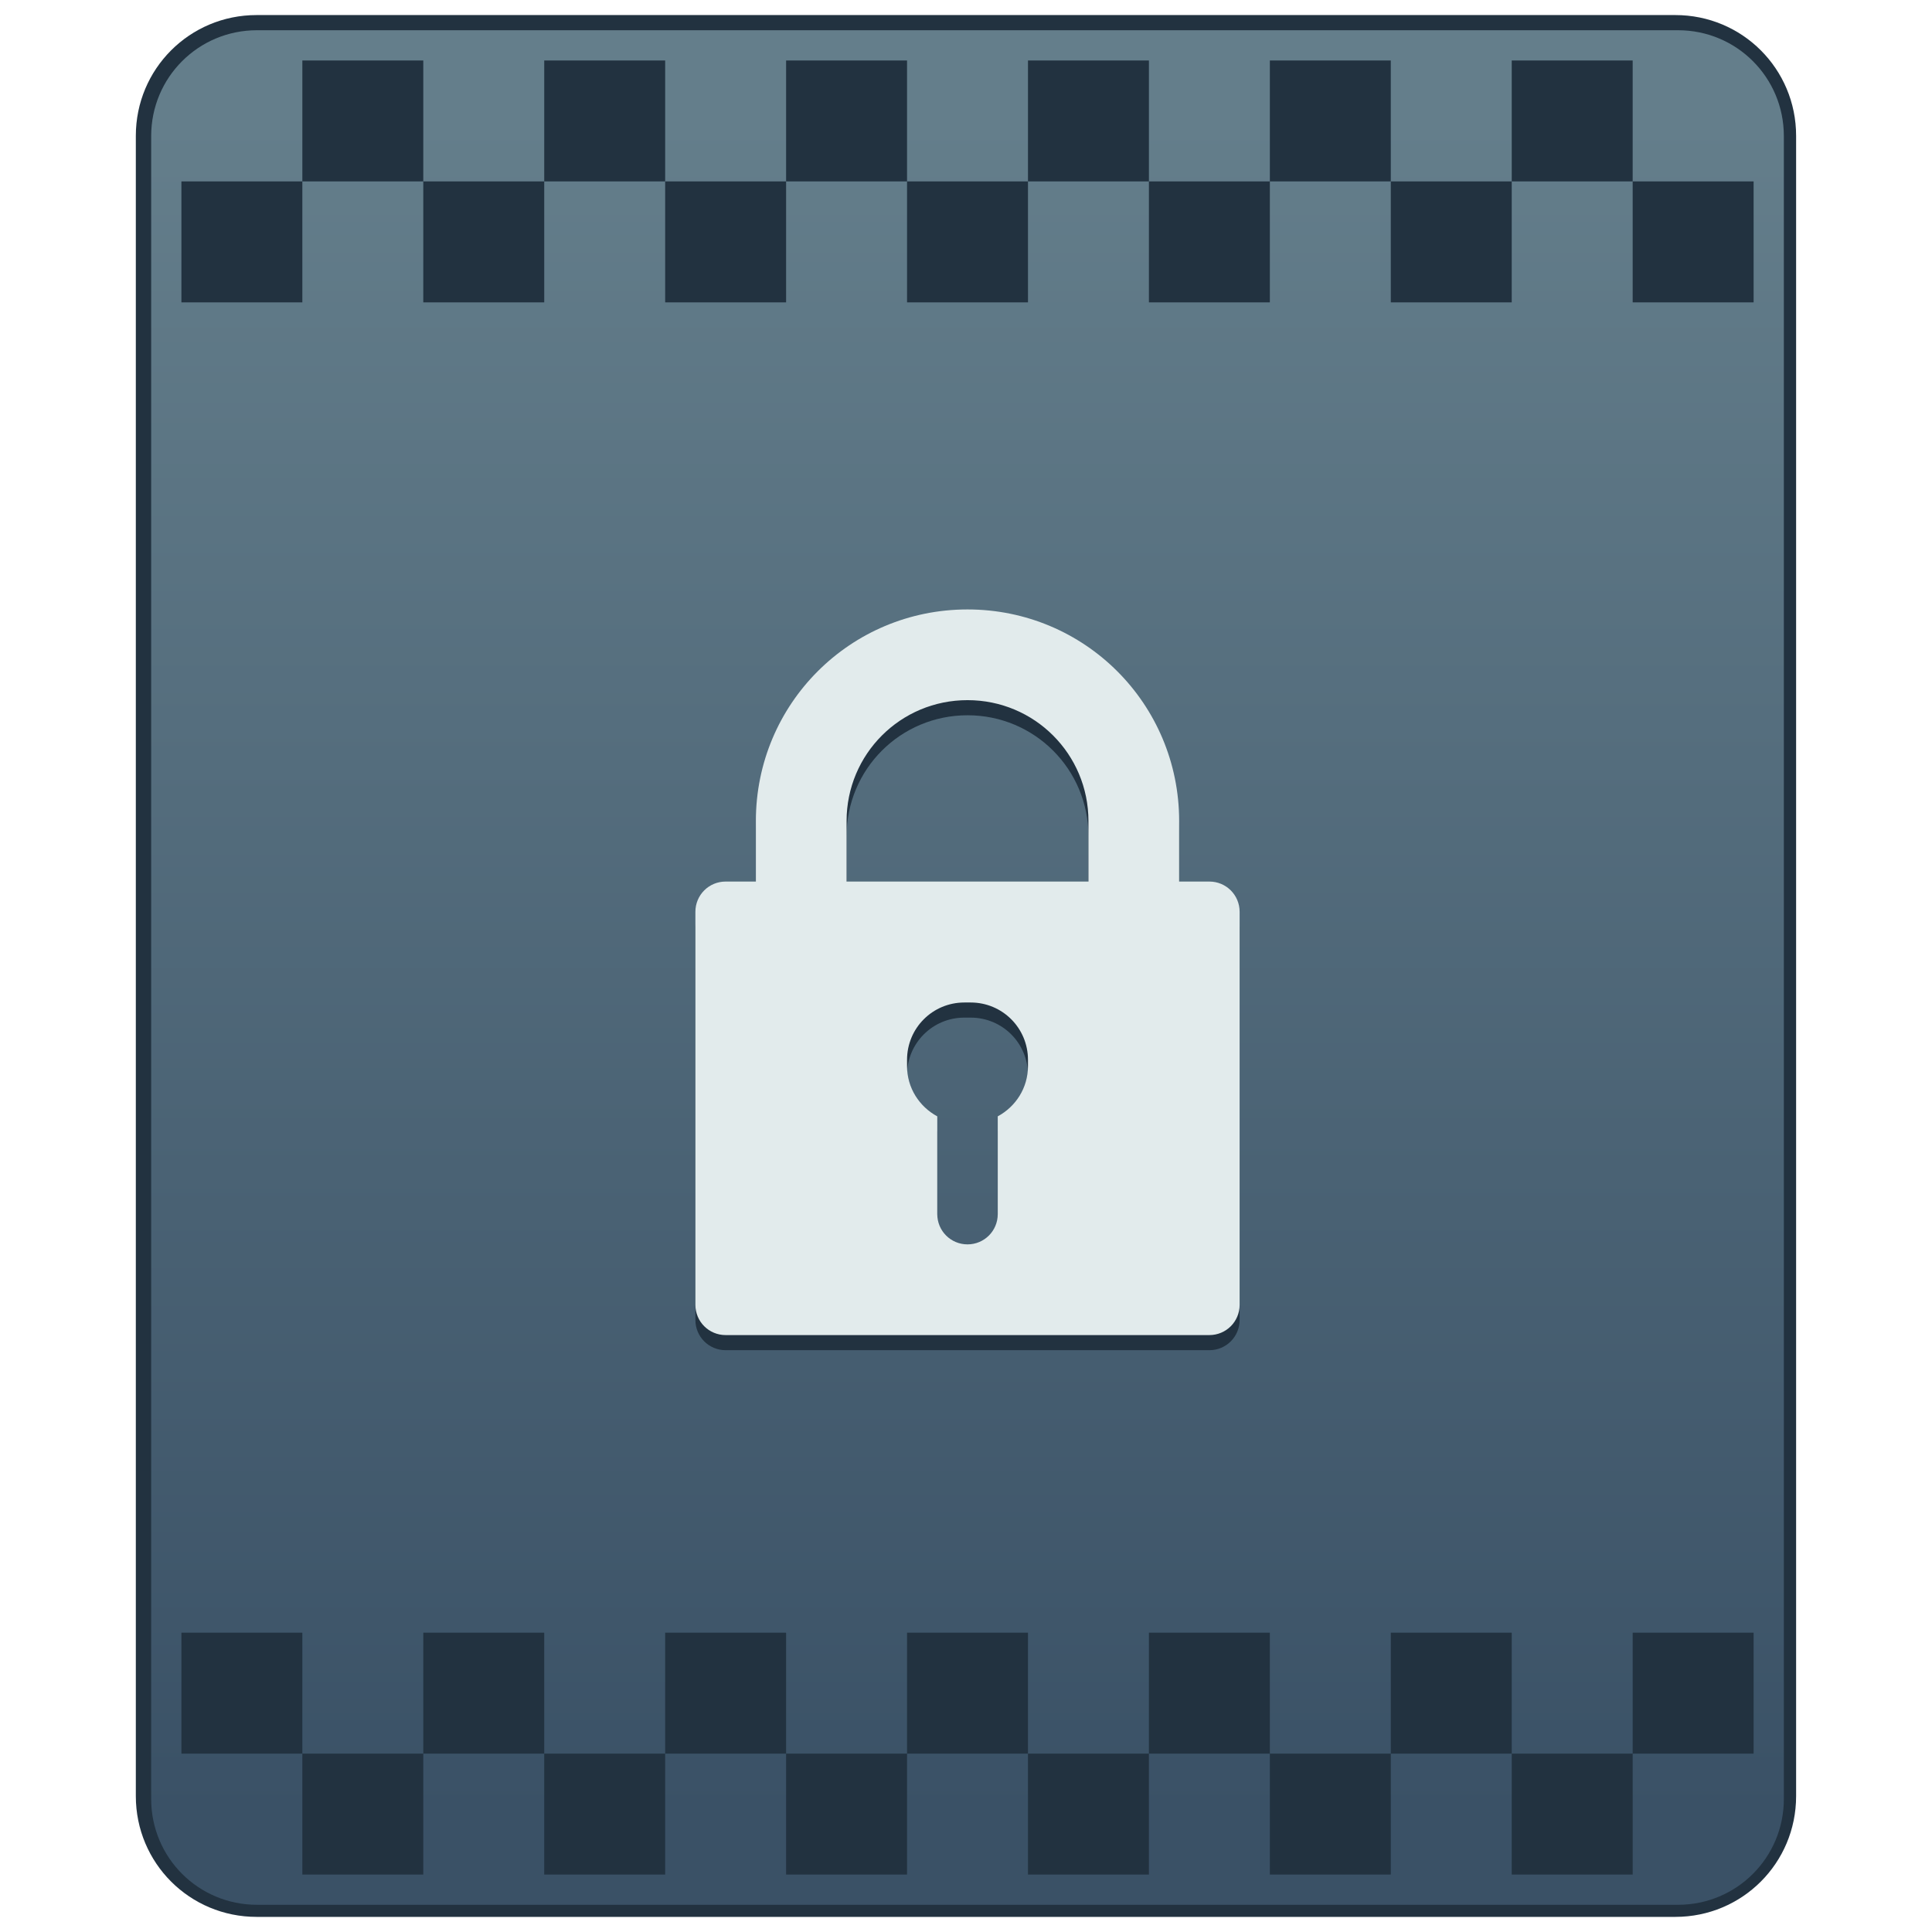<?xml version="1.0" encoding="UTF-8" standalone="no"?>
<!-- Created with Inkscape (http://www.inkscape.org/) -->

<svg
   xmlns:dc="http://purl.org/dc/elements/1.1/"
   xmlns:cc="http://creativecommons.org/ns#"
   xmlns:rdf="http://www.w3.org/1999/02/22-rdf-syntax-ns#"
   xmlns:svg="http://www.w3.org/2000/svg"
   xmlns="http://www.w3.org/2000/svg"
   xmlns:xlink="http://www.w3.org/1999/xlink"
   xmlns:sodipodi="http://sodipodi.sourceforge.net/DTD/sodipodi-0.dtd"
   xmlns:inkscape="http://www.inkscape.org/namespaces/inkscape"
   width="128"
   height="128"
   viewBox="0 0 33.867 33.867"
   version="1.1"
   id="svg1399"
   inkscape:version="0.92.4 5da689c313, 2019-01-14"
   sodipodi:docname="application-pkcs8+pem.svg">
  <defs
     id="defs1393">
    <linearGradient
       inkscape:collect="always"
       xlink:href="#linearGradient10231"
       id="linearGradient951"
       x1="176"
       y1="282.65"
       x2="176"
       y2="170.65"
       gradientUnits="userSpaceOnUse"
       gradientTransform="translate(-112,-162.65)" />
    <linearGradient
       inkscape:collect="always"
       id="linearGradient10231">
      <stop
         style="stop-color:#3a5166;stop-opacity:1"
         offset="0"
         id="stop10227" />
      <stop
         style="stop-color:#647e8b;stop-opacity:1"
         offset="1"
         id="stop10229" />
    </linearGradient>
    <style
       id="current-color-scheme"
       type="text/css">
      .ColorScheme-Text {
        color:#122036;
      }
      </style>
    <style
       id="current-color-scheme-7"
       type="text/css">
      .ColorScheme-Text {
        color:#122036;
      }
      </style>
    <style
       id="current-color-scheme-5"
       type="text/css">
      .ColorScheme-Text {
        color:#122036;
      }
      </style>
    <style
       type="text/css"
       id="current-color-scheme-9">
      .ColorScheme-Text {
        color:#122036;
      }
      </style>
    <style
       type="text/css"
       id="current-color-scheme-1">
      .ColorScheme-Text {
        color:#122036;
      }
      </style>
    <style
       id="current-color-scheme-10"
       type="text/css">
      .ColorScheme-Text {
        color:#122036;
      }
      </style>
    <style
       type="text/css"
       id="current-color-scheme-6">
      .ColorScheme-Text {
        color:#122036;
      }
      </style>
    <style
       type="text/css"
       id="current-color-scheme-7-1">
      .ColorScheme-Text {
        color:#122036;
      }
      </style>
    <style
       type="text/css"
       id="current-color-scheme-5-2">
      .ColorScheme-Text {
        color:#122036;
      }
      </style>
  </defs>
  <sodipodi:namedview
     id="base"
     pagecolor="#ffffff"
     bordercolor="#666666"
     borderopacity="1.0"
     inkscape:pageopacity="0.0"
     inkscape:pageshadow="2"
     inkscape:zoom="3.959798"
     inkscape:cx="89.477843"
     inkscape:cy="19.859106"
     inkscape:document-units="px"
     inkscape:current-layer="layer1"
     showgrid="true"
     inkscape:showpageshadow="false"
     units="px"
     inkscape:window-width="1920"
     inkscape:window-height="1049"
     inkscape:window-x="0"
     inkscape:window-y="0"
     inkscape:window-maximized="1">
    <inkscape:grid
       type="xygrid"
       id="grid849" />
  </sodipodi:namedview>
  <g
     inkscape:label="Capa 1"
     inkscape:groupmode="layer"
     id="layer1"
     transform="translate(0,-263.133)">
    <g
       id="g6275"
       transform="translate(20.775,-4.606)">
      <path
         id="rect928"
         d="M -16.277,268.003 H 8.593 c 1.173,0 2.117,0.944 2.117,2.117 v 29.104 c 0,1.173 -0.944,2.117 -2.117,2.117 H -16.277 c -1.173,0 -2.117,-0.944 -2.117,-2.117 v -29.104 c 0,-1.173 0.944,-2.117 2.117,-2.117 z"
         style="opacity:1;vector-effect:none;fill:#223240;fill-opacity:1;stroke:none;stroke-width:0.601;stroke-linecap:round;stroke-linejoin:round;stroke-miterlimit:4;stroke-dasharray:none;stroke-dashoffset:0;stroke-opacity:1"
         inkscape:connector-curvature="0" />
      <path
         style="opacity:1;vector-effect:none;fill:url(#linearGradient951);fill-opacity:1.0;stroke:none;stroke-width:2.271;stroke-linecap:round;stroke-linejoin:round;stroke-miterlimit:4;stroke-dasharray:none;stroke-dashoffset:0;stroke-opacity:1"
         d="M 17 2 C 13.122 2 10 5.122 10 9 L 10 119 C 10 122.878 13.122 126 17 126 L 111 126 C 114.878 126 118 122.878 118 119 L 118 9 C 118 5.122 114.878 2 111 2 L 17 2 z M 20 4 L 28 4 L 28 12 L 36 12 L 36 4 L 44 4 L 44 12 L 52 12 L 52 4 L 60 4 L 60 12 L 68 12 L 68 4 L 76 4 L 76 12 L 84 12 L 84 4 L 92 4 L 92 12 L 100 12 L 100 4 L 108 4 L 108 12 L 116 12 L 116 20 L 108 20 L 108 12 L 100 12 L 100 20 L 92 20 L 92 12 L 84 12 L 84 20 L 76 20 L 76 12 L 68 12 L 68 20 L 60 20 L 60 12 L 52 12 L 52 20 L 44 20 L 44 12 L 36 12 L 36 20 L 28 20 L 28 12 L 20 12 L 20 20 L 12 20 L 12 12 L 20 12 L 20 4 z M 12 108 L 20 108 L 20 116 L 28 116 L 28 108 L 36 108 L 36 116 L 44 116 L 44 108 L 52 108 L 52 116 L 60 116 L 60 108 L 68 108 L 68 116 L 76 116 L 76 108 L 84 108 L 84 116 L 92 116 L 92 108 L 100 108 L 100 116 L 108 116 L 108 108 L 116 108 L 116 116 L 108 116 L 108 124 L 100 124 L 100 116 L 92 116 L 92 124 L 84 124 L 84 116 L 76 116 L 76 124 L 68 124 L 68 116 L 60 116 L 60 124 L 52 124 L 52 116 L 44 116 L 44 124 L 36 124 L 36 116 L 28 116 L 28 124 L 20 124 L 20 116 L 12 116 L 12 108 z "
         transform="matrix(0.265,0,0,0.265,-20.775,267.739)"
         id="rect928-2" />
      <g
         transform="matrix(0.265,0,0,0.265,-20.775,214.65)"
         id="layer1-7"
         inkscape:label="Capa 1">
        <g
           transform="translate(24,20)"
           id="g5223">
          <g
             id="g1658"
             transform="matrix(2,0,0,2,-36,-520.65)" />
        </g>
        <g
           transform="translate(0,2)"
           inkscape:label="Capa 1"
           id="layer1-9">
          <g
             id="g5223-1"
             transform="translate(24,20)" />
          <path
             id="rect4256-0-6"
             d="m 64,239.65 c -7.756,0 -14,6.244 -14,14 v 4 h -2 c -1.108,0 -2,0.892 -2,2 v 26 c 0,1.108 0.892,2 2,2 h 20 2 1 1 8 c 1.108,0 2,-0.892 2,-2 v -2 -4 -4 -4 -12 c 0,-1.108 -0.892,-2 -2,-2 h -2 v -4 c 0,-7.756 -6.244,-14 -14,-14 z m 0,6 c 4.432,0 8,3.568 8,8 v 4 H 56 v -4 c 0,-4.432 3.568,-8 8,-8 z m -0.207,20 h 0.414 c 2.102,0 3.793,1.691 3.793,3.793 v 0.414 c 0,1.447 -0.814,2.684 -2,3.324 v 6.469 c 0,1.108 -0.892,2 -2,2 -1.108,0 -2,-0.892 -2,-2 v -6.469 c -1.186,-0.64 -2,-1.877 -2,-3.324 v -0.414 c 0,-2.102 1.691,-3.793 3.793,-3.793 z"
             style="opacity:1;fill:#223240;fill-opacity:1;stroke:none;stroke-width:8;stroke-linecap:round;stroke-linejoin:round;stroke-miterlimit:4;stroke-dasharray:none;stroke-dashoffset:0;stroke-opacity:1"
             inkscape:connector-curvature="0" />
          <g
             transform="matrix(2,0,0,2,-1.5e-5,-314.65)"
             id="layer1-6"
             inkscape:label="Capa 1">
            <g
               id="g4164"
               transform="translate(0,-1)">
              <path
                 inkscape:connector-curvature="0"
                 id="rect4256-0"
                 transform="matrix(0.5,0,0,0.5,7.4999981e-6,251.65)"
                 d="m 64,52 c -7.756,0 -14,6.244 -14,14 v 4 h -2 c -1.108,0 -2,0.892 -2,2 v 26 c 0,1.108 0.892,2 2,2 h 20 2 1 1 8 c 1.108,0 2,-0.892 2,-2 V 96 92 88 84 72 c 0,-1.108 -0.892,-2 -2,-2 H 78 V 66 C 78,58.244 71.756,52 64,52 Z m 0,6 c 4.432,0 8,3.568 8,8 v 4 H 56 v -4 c 0,-4.432 3.568,-8 8,-8 z m -0.207,20 h 0.414 C 66.309,78 68,79.691 68,81.793 v 0.414 c 0,1.447 -0.814,2.684 -2,3.324 V 92 c 0,1.108 -0.892,2 -2,2 -1.108,0 -2,-0.892 -2,-2 v -6.469 c -1.186,-0.64 -2,-1.877 -2,-3.324 V 81.793 C 60,79.691 61.691,78 63.793,78 Z"
                 style="opacity:1;fill:#e2ebec;fill-opacity:1;stroke:none;stroke-width:8;stroke-linecap:round;stroke-linejoin:round;stroke-miterlimit:4;stroke-dasharray:none;stroke-dashoffset:0;stroke-opacity:1" />
            </g>
          </g>
        </g>
      </g>
    </g>
  </g>
</svg>
